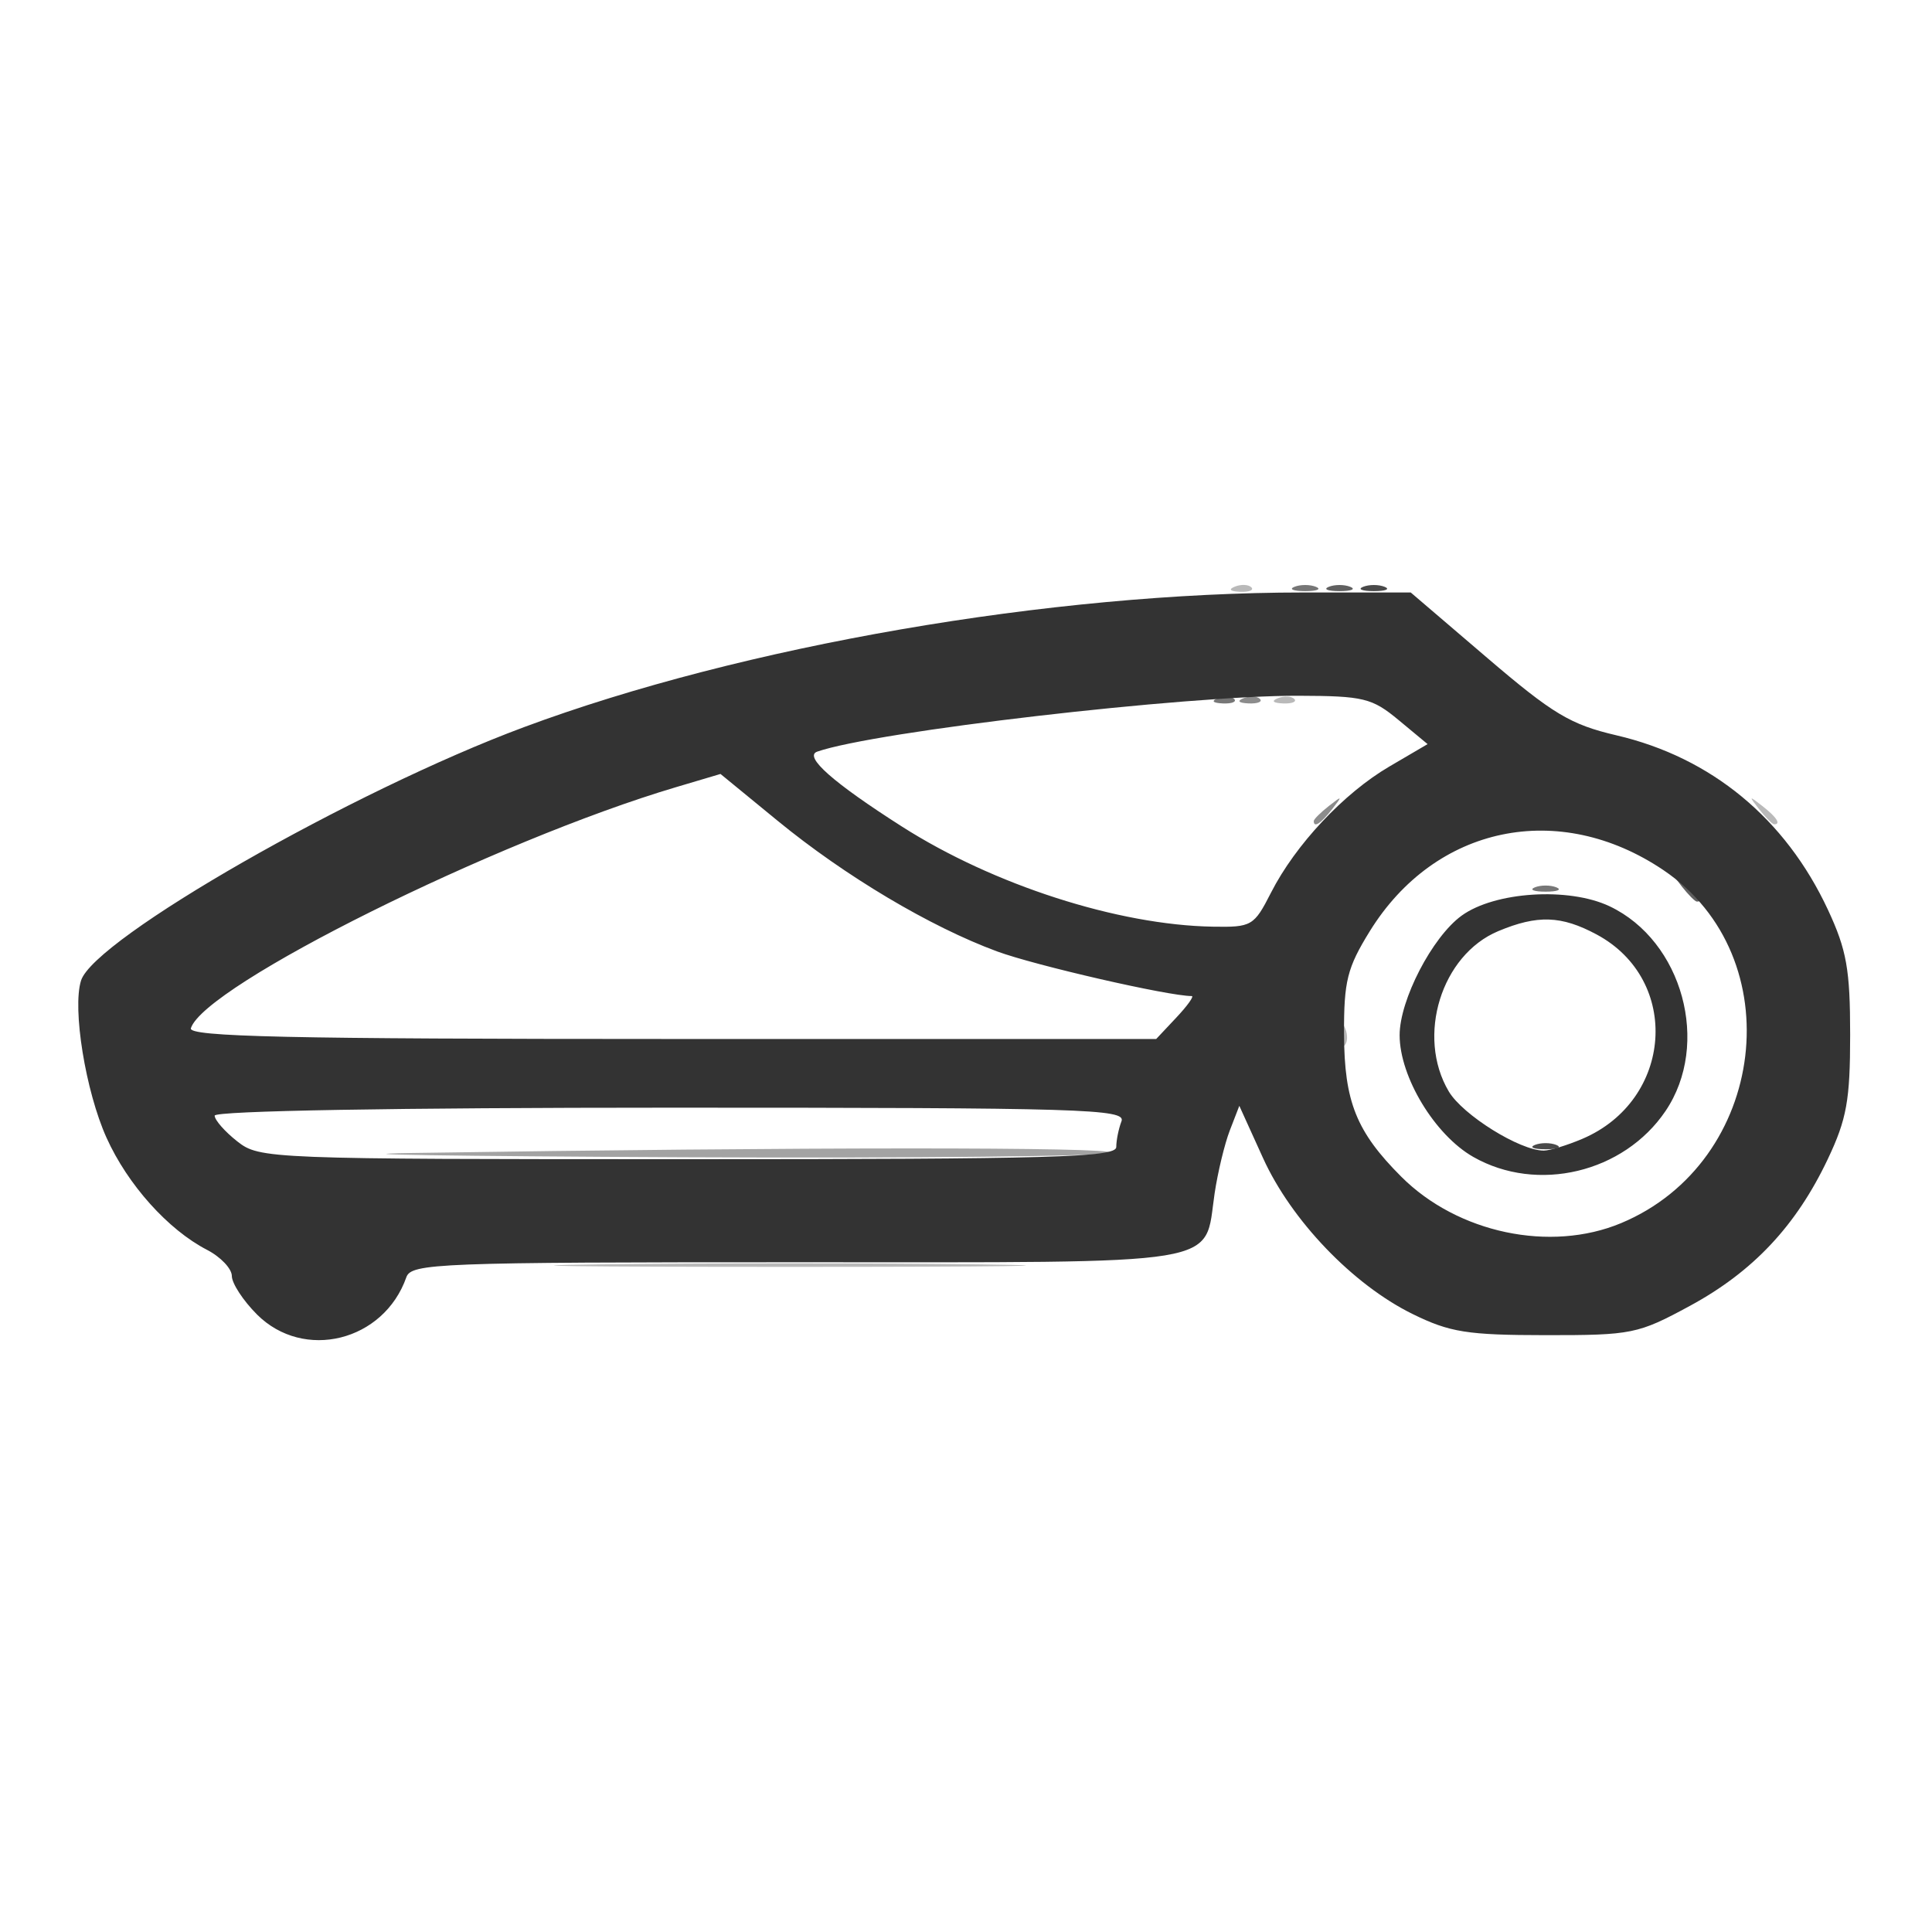 <?xml version="1.0" encoding="UTF-8" standalone="no"?>
<svg
   xmlns:dc="http://purl.org/dc/elements/1.1/"
   xmlns:cc="http://creativecommons.org/ns#"
   xmlns:rdf="http://www.w3.org/1999/02/22-rdf-syntax-ns#"
   xmlns:svg="http://www.w3.org/2000/svg"
   xmlns="http://www.w3.org/2000/svg"
   xmlns:sodipodi="http://sodipodi.sourceforge.net/DTD/sodipodi-0.dtd"
   xmlns:inkscape="http://www.inkscape.org/namespaces/inkscape"
   inkscape:version="1.0 (4035a4fb49, 2020-05-01)"
   sodipodi:docname="icon.svg"
   viewBox="0 0 225 225"
   height="225"
   width="225"
   id="svg833"
   version="1.1">
  <defs
     id="defs837" />
  <sodipodi:namedview
     inkscape:current-layer="g841"
     inkscape:window-maximized="1"
     inkscape:window-y="-8"
     inkscape:window-x="-8"
     inkscape:cy="101.61729"
     inkscape:cx="112.5"
     inkscape:zoom="5.1873836"
     showgrid="false"
     id="namedview835"
     inkscape:window-height="1017"
     inkscape:window-width="1920"
     inkscape:pageshadow="2"
     inkscape:pageopacity="0"
     guidetolerance="10"
     gridtolerance="10"
     objecttolerance="10"
     borderopacity="1"
     bordercolor="#666666"
     pagecolor="#ffffff" />
  <g
     id="g841"
     inkscape:label="Image"
     inkscape:groupmode="layer">
    <path
       style="fill:#b9b9b9;fill-opacity:1"
       d="m 69.75,147.251 c 12.238,-0.159 32.263,-0.159 44.5,0 12.238,0.159 2.225,0.289 -22.25,0.289 -24.475,0 -34.487,-0.13 -22.25,-0.289 z m 86.329,-26.834 c 0.048,-1.165 0.285,-1.402 0.604,-0.604 0.289,0.722 0.253,1.584 -0.079,1.917 -0.332,0.332 -0.569,-0.258 -0.525,-1.312 z M 204.872,94.25 C 203.629,92.664 203.664,92.629 205.25,93.872 206.916,95.179 207.445,96 206.622,96 c -0.208,0 -0.995,-0.787 -1.75,-1.75 z M 148.812,81.317 c 0.722,-0.289 1.584,-0.253 1.917,0.079 0.332,0.332 -0.258,0.569 -1.312,0.525 -1.165,-0.048 -1.402,-0.285 -0.604,-0.604 z m -5,-13 c 0.722,-0.289 1.584,-0.253 1.917,0.079 0.332,0.332 -0.258,0.569 -1.312,0.525 -1.165,-0.048 -1.402,-0.285 -0.604,-0.604 z"
       id="path859" />
    <path
       style="fill:#a3a3a3;fill-opacity:1"
       d="m 48,134.277 c 44.854,-0.696 81.768,-0.709 81.346,-0.028 -0.255,0.412 -22.6,0.649 -49.655,0.525 C 52.636,134.651 38.375,134.427 48,134.277 Z"
       id="path857" />
    <path
       style="fill:#8c8c8c;fill-opacity:1"
       d="m 153,95.622 c 0,-0.208 0.787,-0.995 1.75,-1.75 1.586,-1.244 1.621,-1.209 0.378,0.378 C 153.821,95.916 153,96.445 153,95.622 Z m -8.188,-14.306 c 0.722,-0.289 1.584,-0.253 1.917,0.079 0.332,0.332 -0.258,0.569 -1.312,0.525 -1.165,-0.048 -1.402,-0.285 -0.604,-0.604 z"
       id="path855" />
    <path
       style="fill:#767676;fill-opacity:1"
       d="m 178.75,103.338 c 0.688,-0.277 1.812,-0.277 2.5,0 0.688,0.277 0.125,0.504 -1.25,0.504 -1.375,0 -1.938,-0.227 -1.25,-0.504 z M 141.812,81.317 c 0.722,-0.289 1.584,-0.253 1.917,0.079 0.332,0.332 -0.258,0.569 -1.312,0.525 -1.165,-0.048 -1.402,-0.285 -0.604,-0.604 z M 150.75,68.338 c 0.688,-0.277 1.812,-0.277 2.5,0 0.688,0.277 0.125,0.504 -1.25,0.504 -1.375,0 -1.938,-0.227 -1.25,-0.504 z"
       id="path853" />
    <path
       style="fill:#606060;fill-opacity:1"
       d="m 195.872,103.25 c -1.244,-1.586 -1.208,-1.621 0.378,-0.378 1.666,1.306 2.195,2.128 1.372,2.128 -0.208,0 -0.995,-0.787 -1.75,-1.75 z M 154.75,68.338 c 0.688,-0.277 1.812,-0.277 2.5,0 0.688,0.277 0.125,0.504 -1.25,0.504 -1.375,0 -1.938,-0.227 -1.25,-0.504 z"
       id="path851" />
    <path
       style="fill:#494949;fill-opacity:1"
       d="m 178.75,133.338 c 0.688,-0.277 1.812,-0.277 2.5,0 0.688,0.277 0.125,0.504 -1.25,0.504 -1.375,0 -1.938,-0.227 -1.25,-0.504 z m -20,-65 c 0.688,-0.277 1.812,-0.277 2.5,0 0.688,0.277 0.125,0.504 -1.25,0.504 -1.375,0 -1.938,-0.227 -1.25,-0.504 z"
       id="path849" />
    <path
       style="fill:#333333;fill-opacity:1"
       d="M 29.923,153.077 C 28.315,151.469 27,149.456 27,148.603 c 0,-0.853 -1.302,-2.225 -2.894,-3.048 -4.536,-2.346 -9.234,-7.586 -11.698,-13.049 C 9.966,127.093 8.404,117.454 9.439,114.191 10.987,109.315 41.049,92.115 61,84.691 86.439,75.225 122.444,69 151.753,69 h 12.541 l 8.881,7.595 c 7.67,6.56 9.726,7.792 15.08,9.041 11.044,2.576 19.678,9.7 24.628,20.318 2.178,4.672 2.585,6.963 2.585,14.546 0,7.629 -0.398,9.838 -2.61,14.5 -3.677,7.75 -8.694,13.091 -16.033,17.07 -6.067,3.289 -6.756,3.43 -16.826,3.422 -9.124,-0.007 -11.155,-0.33 -15.5,-2.468 -6.942,-3.416 -14.11,-10.892 -17.407,-18.157 l -2.761,-6.082 -1.105,2.858 c -0.608,1.572 -1.406,4.883 -1.775,7.358 -1.272,8.542 2.026,8 -48.638,8 -41.838,0 -44.918,0.118 -45.492,1.75 -2.624,7.464 -11.944,9.782 -17.399,4.327 z m 158.859,-10.628 c 17.028,-7.102 19.902,-31.026 4.938,-41.116 -12.159,-8.199 -26.583,-5.196 -34.197,7.119 -2.63,4.255 -3.02,5.811 -2.997,11.969 0.029,7.887 1.433,11.384 6.672,16.623 6.559,6.559 17.35,8.839 25.584,5.405 z m -17.207,-7.716 C 167.095,132.184 163,125.413 163,120.555 c 0,-4.102 3.794,-11.423 7.209,-13.91 3.857,-2.809 12.481,-3.36 17.243,-1.1 8.507,4.037 11.789,16.054 6.513,23.846 -4.869,7.191 -14.925,9.591 -22.389,5.343 z m 12.707,-2.105 c 10.559,-4.499 11.534,-18.504 1.656,-23.802 -4.108,-2.203 -6.879,-2.297 -11.449,-0.387 -6.638,2.773 -9.566,12.238 -5.772,18.659 1.624,2.749 8.278,6.899 11.065,6.9 0.705,4.4e-4 2.73,-0.616 4.5,-1.37 z M 130,133.582 c 0,-0.78 0.273,-2.13 0.607,-3 C 131.156,129.152 126.123,129 78.107,129 46.14,129 25,129.369 25,129.927 c 0,0.51 1.186,1.86 2.635,3 2.586,2.034 3.567,2.073 52.5,2.073 C 122.515,135 130,134.787 130,133.582 Z M 137,118.5 c 1.292,-1.375 2.095,-2.5 1.785,-2.5 -2.711,0 -18.212,-3.556 -22.668,-5.2 -7.793,-2.875 -17.697,-8.772 -25.562,-15.218 l -6.646,-5.447 -5.205,1.545 C 57.726,97.907 23.804,114.767 22.229,119.75 21.916,120.74 33.571,121 78.242,121 h 56.409 z m 11.023,-14.545 c 2.85,-5.587 8.462,-11.569 13.772,-14.681 l 4.463,-2.615 -3.379,-2.803 c -3.093,-2.566 -4.079,-2.805 -11.657,-2.829 -13.157,-0.043 -49.279,4.151 -56.05,6.508 -1.606,0.559 1.846,3.611 9.88,8.733 10.654,6.793 25.148,11.46 36.178,11.65 4.549,0.078 4.809,-0.073 6.793,-3.964 z"
       id="path847" />
  </g>
</svg>
